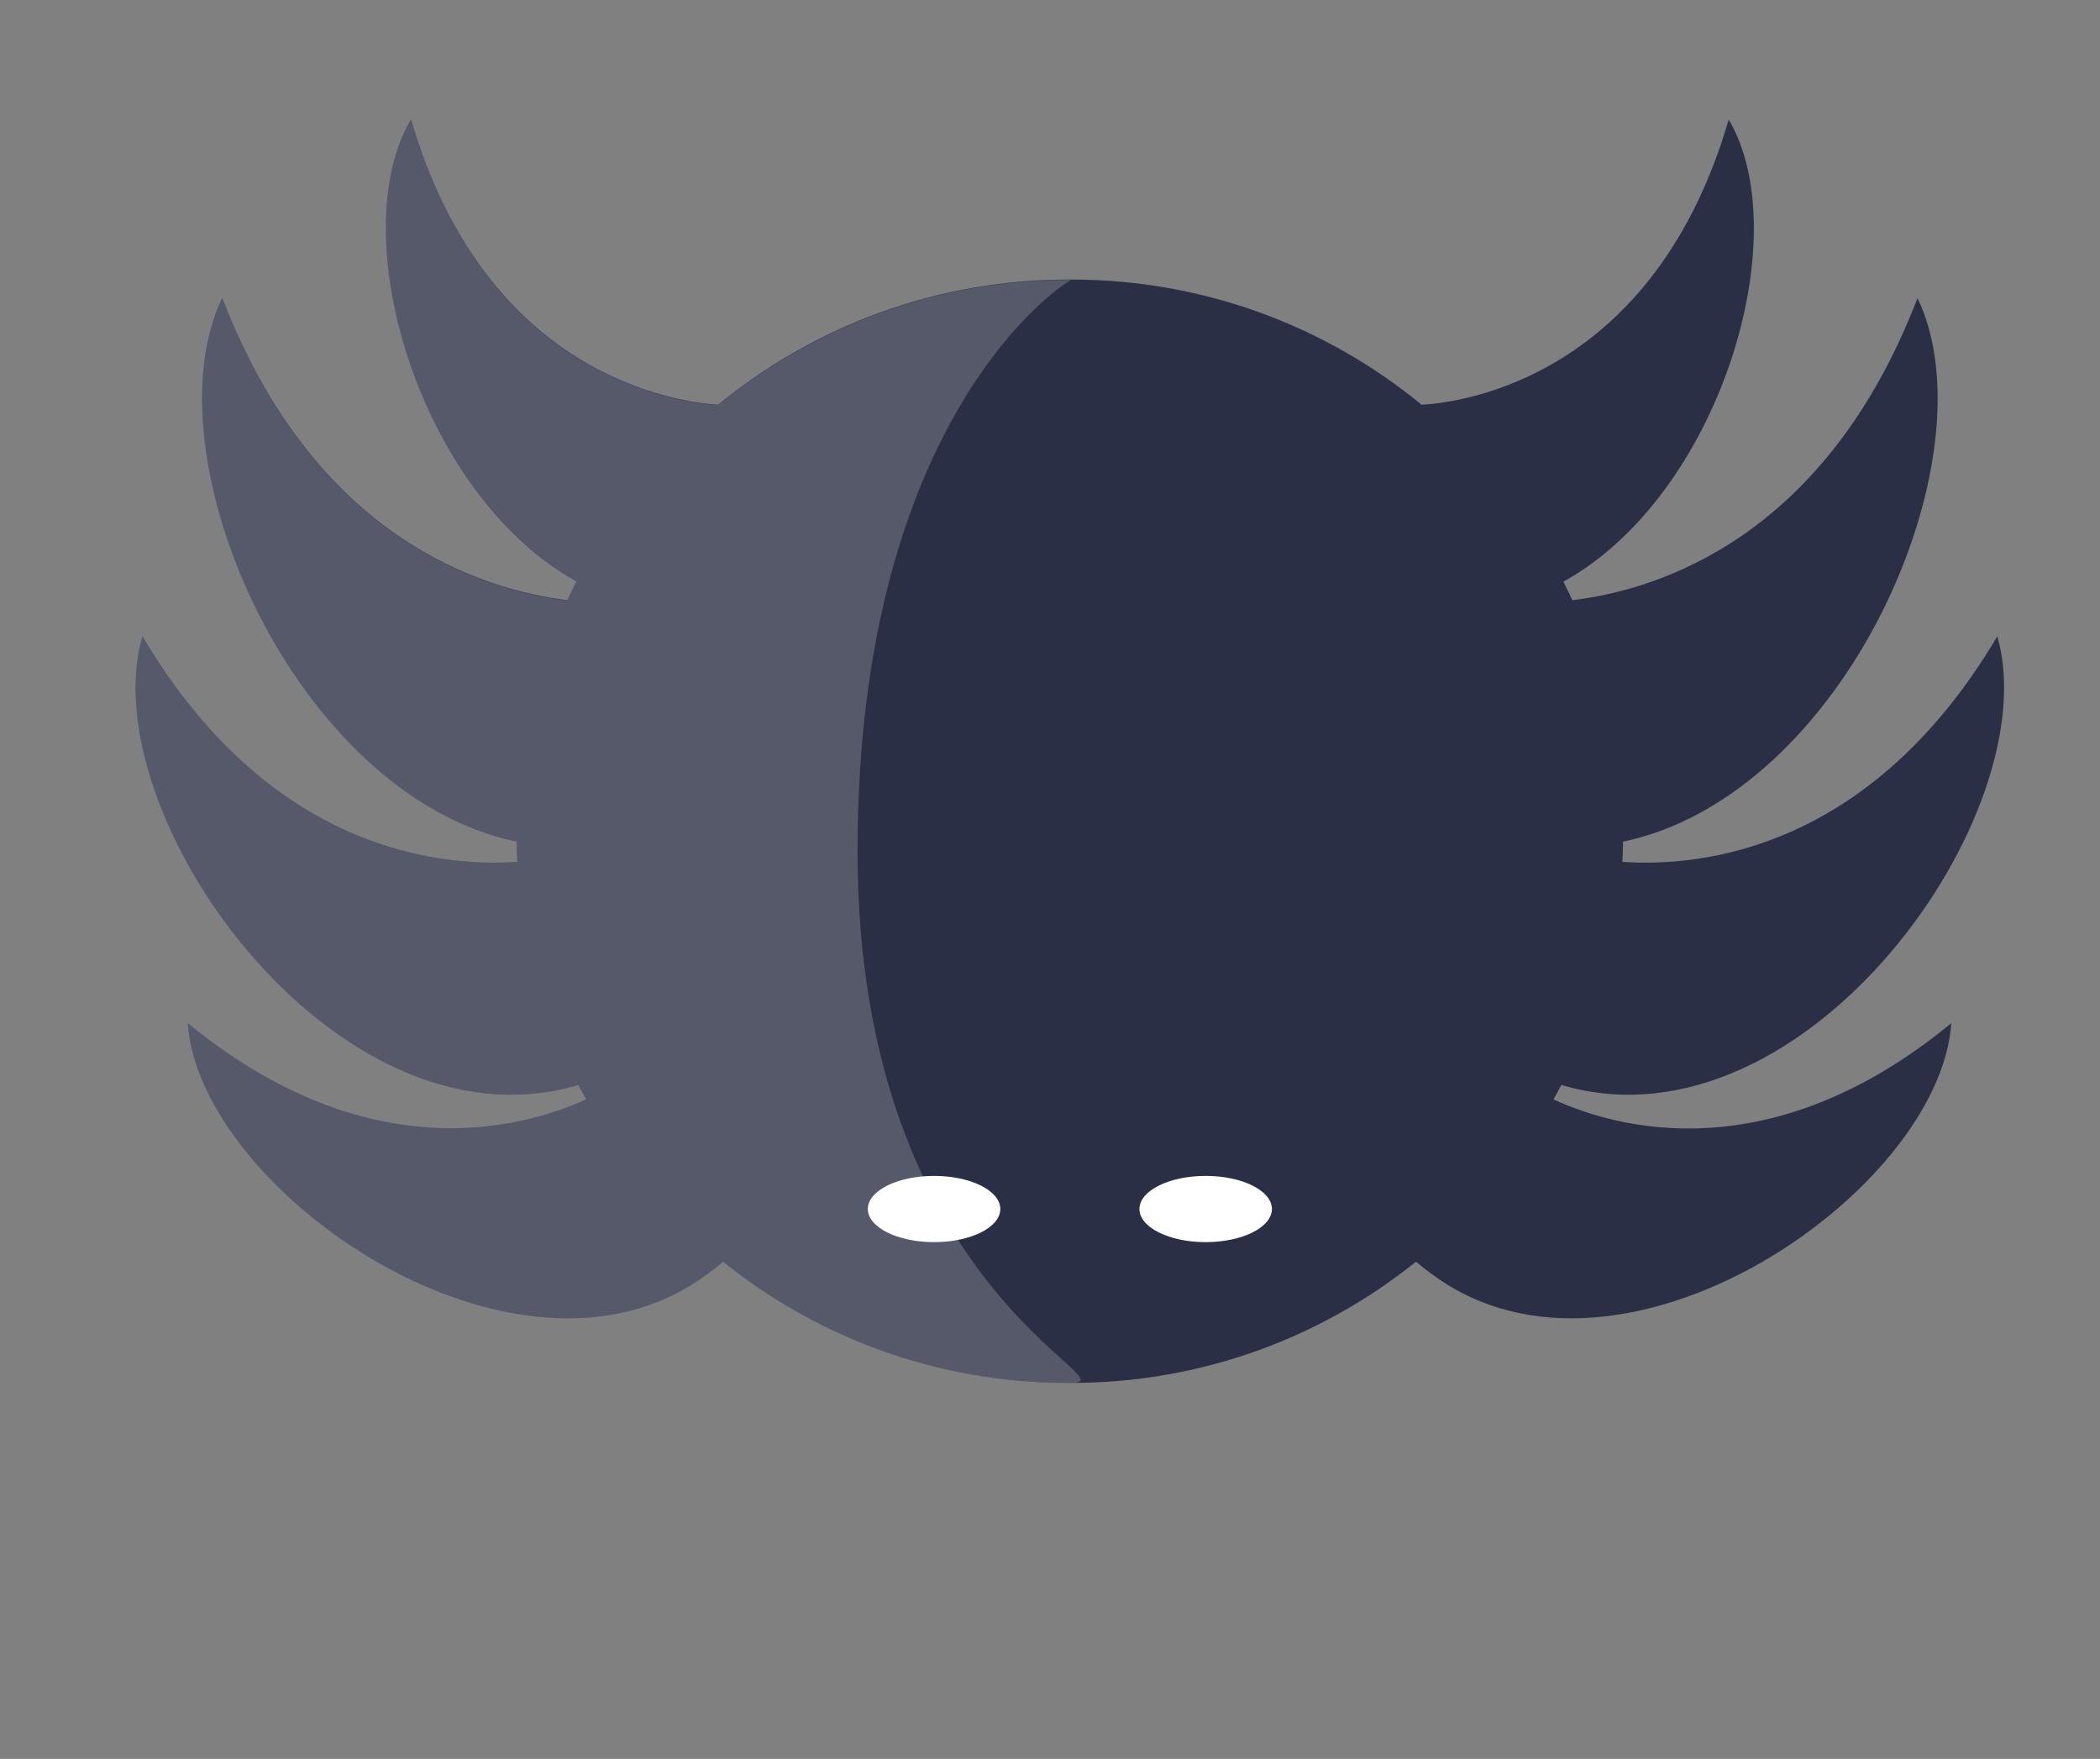 <?xml version="1.0" encoding="utf-8"?>
<!-- Generator: Adobe Illustrator 22.1.0, SVG Export Plug-In . SVG Version: 6.00 Build 0)  -->
<svg version="1.1" xmlns="http://www.w3.org/2000/svg" xmlns:xlink="http://www.w3.org/1999/xlink" x="0px" y="0px"
	 viewBox="0 0 634 531" style="enable-background:new 0 0 634 531;" xml:space="preserve">
<rect x="0" y="0" width="634" height="531" fill="#808080" stroke="none"/>
<style type="text/css">
	.st0{display:none;}
	.st1{display:inline;}
	.st2{fill:#ED1C24;}
	.st3{fill:#FFFFFF;}
	.st4{fill:#2A2F45;}
	.st5{opacity:0.2;fill:#FFFFFF;}
</style>
<g id="Layer_1" class="st0">
	<g class="st1">
		<g>
			<circle class="st2" cx="177" cy="278" r="166.5"/>
		</g>
		<circle class="st3" cx="132.7" cy="192.9" r="33.2"/>
		<circle class="st3" cx="220.2" cy="371" r="31.5"/>
		<circle class="st3" cx="263.1" cy="263.8" r="54.3"/>
		<circle class="st3" cx="177.9" cy="245" r="18.8"/>
		<circle class="st3" cx="132.7" cy="333.3" r="33.2"/>
		<g>
			<path class="st3" d="M86.4,301.9c0-26.5-21.5-48.1-48.1-48.1c-10,0-19.4,3.1-27.1,8.4c-0.5,5.2-0.8,10.5-0.8,15.8
				c0,25.1,5.6,49,15.6,70.3c3.9,1,8,1.6,12.3,1.6C64.9,349.9,86.4,328.4,86.4,301.9z"/>
			<path class="st3" d="M331.3,340.6c-23.3,4.8-40.9,25.4-40.9,50.1c0,2.9,0.3,5.7,0.7,8.5C308.4,382.9,322.2,363,331.3,340.6z"/>
			<path class="st3" d="M216.1,134.8c8.8,0,16.5-5.1,20.1-12.5c-13.5-5.1-27.7-8.6-42.6-10c0,0,0,0,0,0
				C193.6,124.8,203.7,134.8,216.1,134.8z"/>
		</g>
	</g>
</g>
<g id="Layer_2">
	<path class="st4" d="M469,331.9c0.8-1.4,1.6-2.9,2.4-4.4c0.2,0.1,0.3,0.1,0.5,0.2c73.2,21.1,146.4-82.5,131.1-135.6
		c-38.4,64.8-89.7,69.7-113.2,68.1c0.1-2,0.2-4.1,0.2-6.1c67.4-14.1,111.8-116.7,88.9-164.1c-27.9,72.6-78.5,88.1-104.2,91.2
		c-0.9-1.9-1.8-3.8-2.7-5.6c47.1-26,70.7-104.3,49.9-139.5c-22.6,77.7-80.3,85.4-92.7,86.1c-28.7-23.6-65.6-37.8-105.7-37.8
		c-0.2,0-0.3,0-0.5,0c-0.2,0-0.3,0-0.5,0c-40.1,0-76.9,14.2-105.7,37.8c-12.4-0.8-70.1-8.5-92.7-86.1
		c-20.8,35.2,2.8,113.5,49.9,139.5c-0.9,1.9-1.8,3.7-2.7,5.6c-25.6-3.1-76.3-18.6-104.2-91.2C44.2,137.4,88.6,240,156,254.1
		c0,2.1,0.1,4.1,0.2,6.1c-23.5,1.6-74.8-3.3-113.2-68.1c-15.4,53.1,57.9,156.7,131.1,135.6c0.2-0.1,0.3-0.1,0.5-0.2
		c0.8,1.5,1.6,2.9,2.4,4.4c-19.4,8.8-65.9,21.6-120.3-23c3.4,50.8,99.5,117.5,156.2,76.2c2-1.4,3.8-2.9,5.4-4.2
		c28.5,22.9,64.7,36.6,104.1,36.6c0.2,0,0.3,0,0.5,0c0.2,0,0.3,0,0.5,0c39.4,0,75.6-13.7,104.1-36.6c1.7,1.4,3.4,2.8,5.4,4.2
		c56.8,41.3,152.8-25.4,156.2-76.2C534.8,353.6,488.3,340.8,469,331.9z"/>
	<ellipse class="st3" cx="282" cy="365" rx="20" ry="10"/>
	<ellipse class="st3" cx="364" cy="365" rx="20" ry="10"/>
	<path class="st5" d="M323.5,84.5c0.2,0-0.3,0-0.5,0c-0.2,0-0.3,0-0.5,0c-40.1,0-76.9,14.2-105.7,37.8c-12.4-0.8-70.1-8.5-92.7-86.1
		c-20.8,35.2,2.8,113.5,49.9,139.5c-0.9,1.9-1.8,3.7-2.7,5.6c-25.6-3.1-76.3-18.6-104.2-91.2C44.2,137.4,88.6,240,156,254.1
		c0,2.1,0.1,4.1,0.2,6.1c-23.5,1.6-74.8-3.3-113.2-68.1c-15.4,53.1,57.9,156.7,131.1,135.6c0.2-0.1,0.3-0.1,0.5-0.2
		c0.8,1.5,1.6,2.9,2.4,4.4c-19.4,8.8-65.9,21.6-120.3-23c3.4,50.8,99.5,117.5,156.2,76.2c2-1.4,3.8-2.9,5.4-4.2
		c28.5,22.9,64.7,36.6,104.1,36.6c0.2,0,0.3,0,0.5,0c0.2,0,0.3,0,0.5,0c19.2,0-64.5-27.5-64.5-160.5S322.5,84.5,323.5,84.5z"/>
</g>
</svg>
